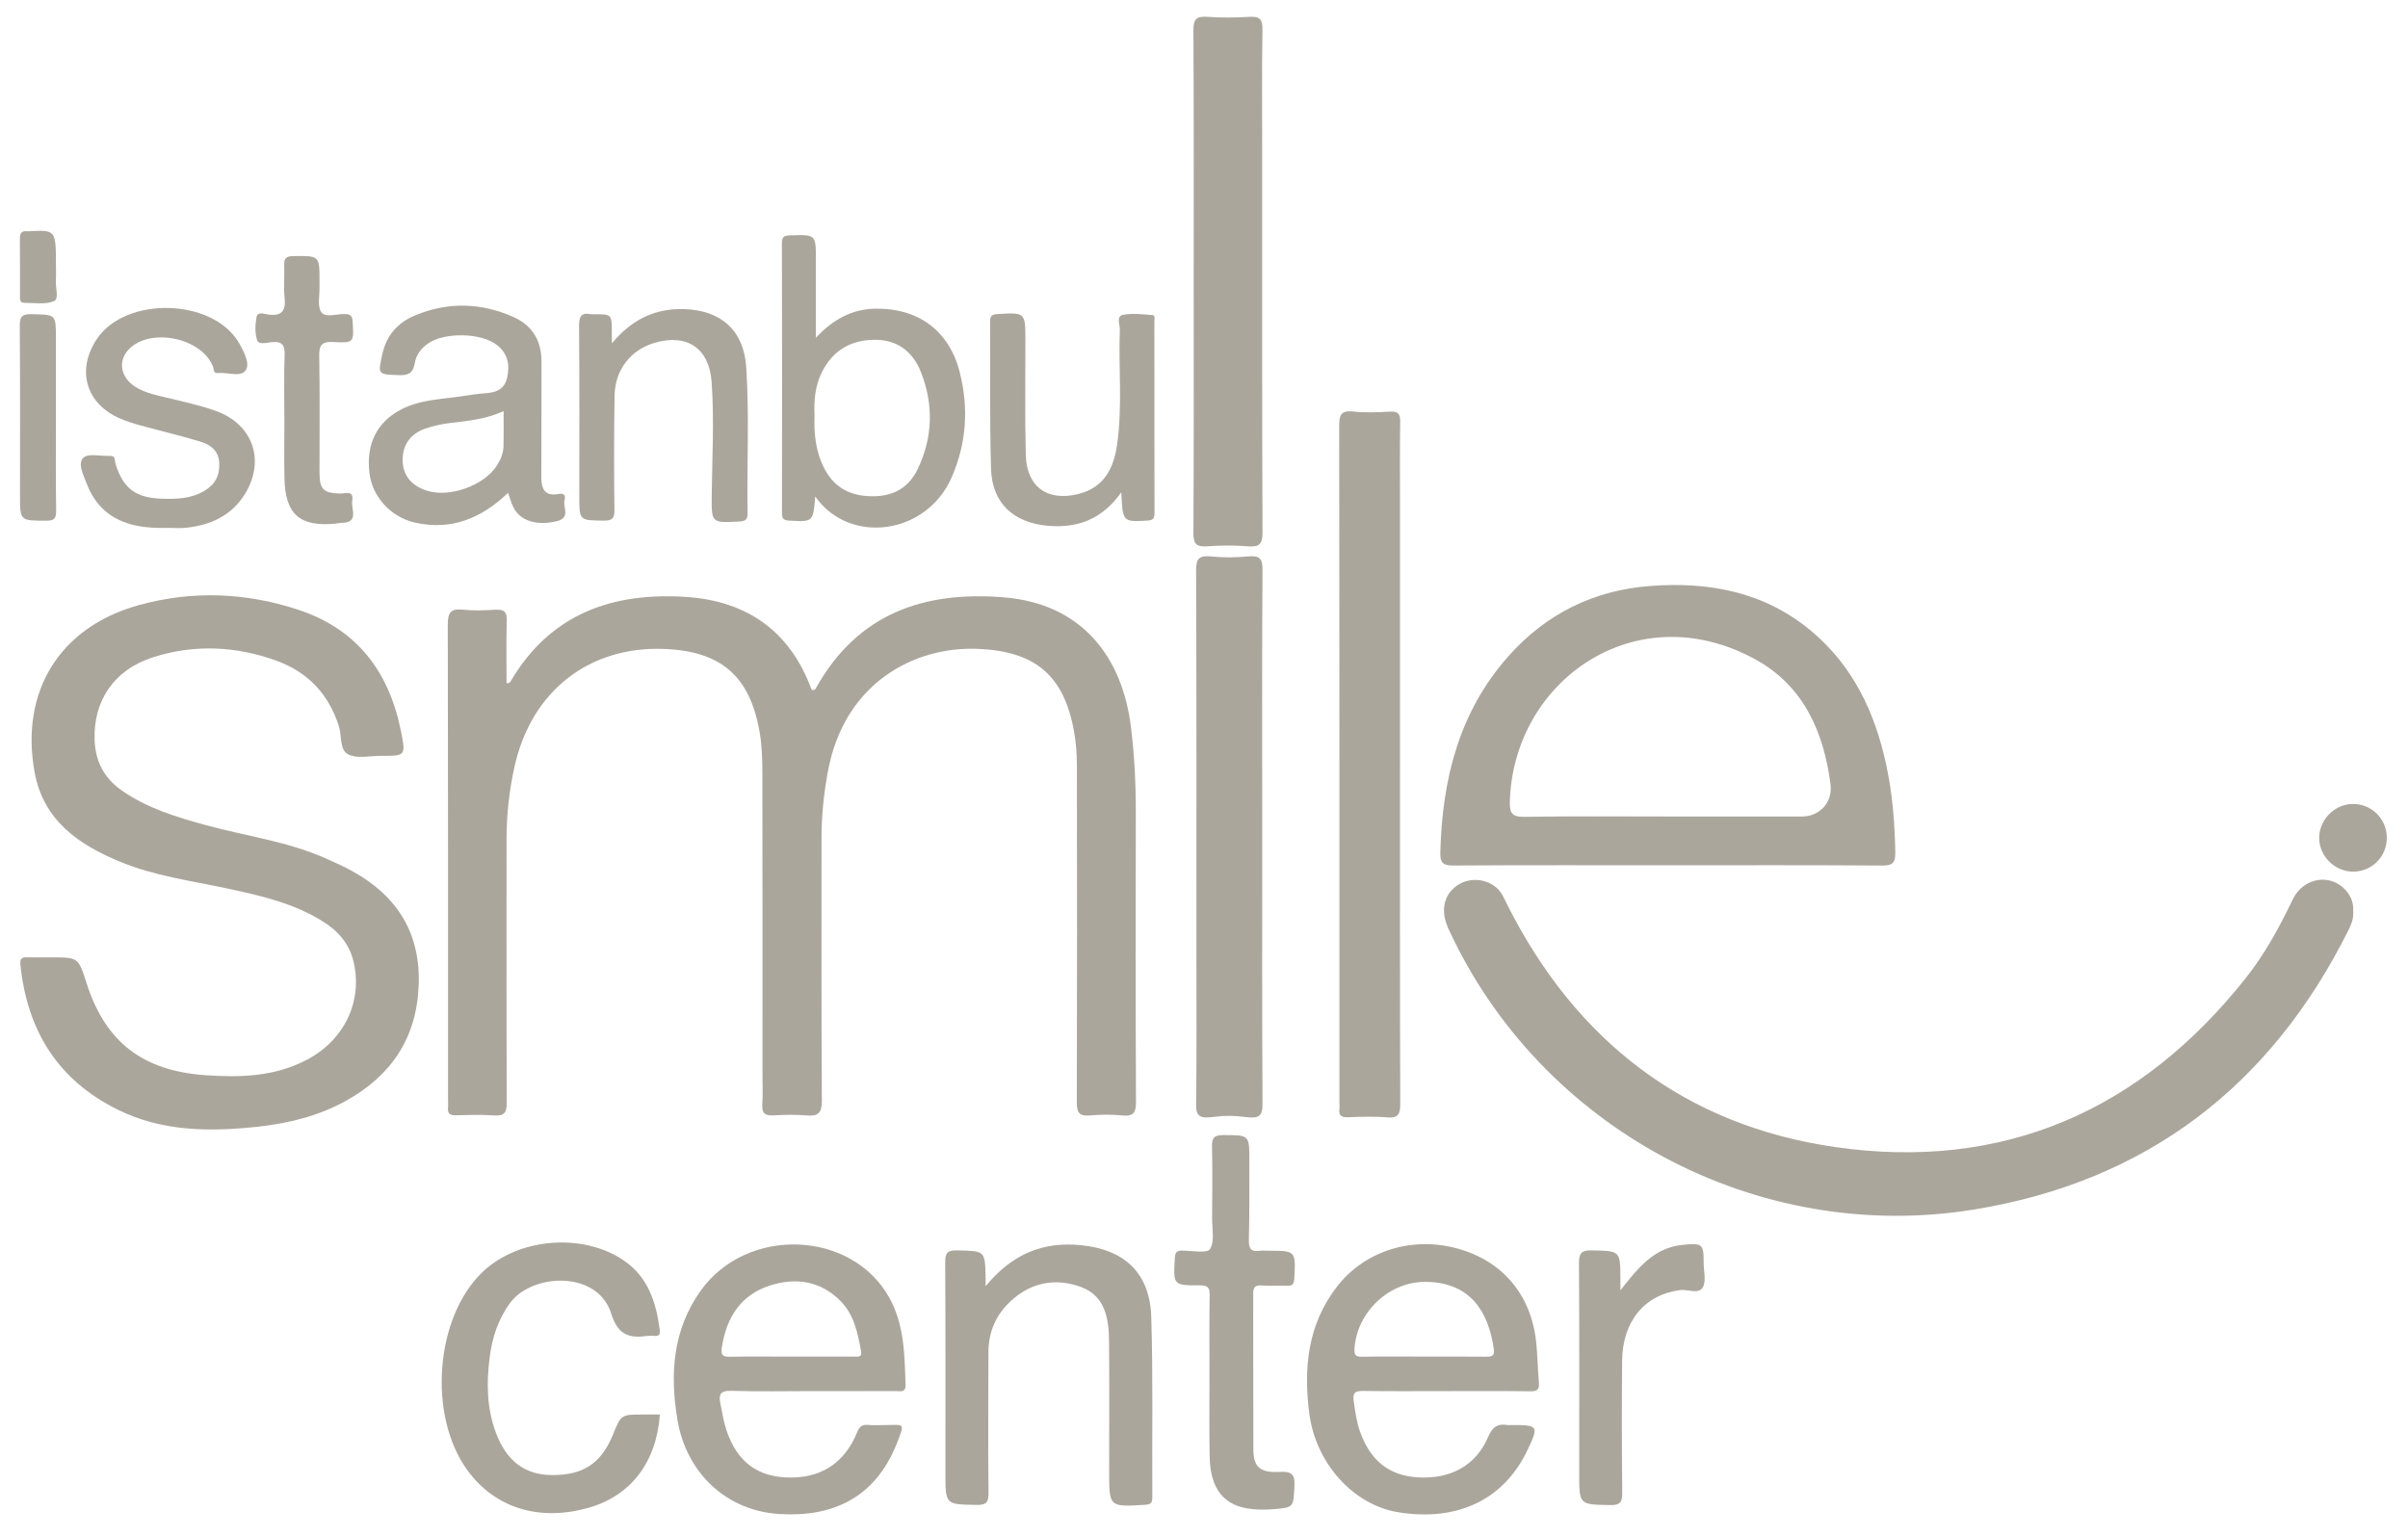 <?xml version="1.0" encoding="utf-8"?>
<!-- Generator: Adobe Illustrator 23.1.0, SVG Export Plug-In . SVG Version: 6.00 Build 0)  -->
<svg version="1.1" id="Layer_1" xmlns="http://www.w3.org/2000/svg" xmlns:xlink="http://www.w3.org/1999/xlink" x="0px" y="0px"
	 viewBox="0 0 874 558" style="enable-background:new 0 0 874 558;" xml:space="preserve">
<style type="text/css">
	.st0{fill:#ABA69C;}
</style>
<path class="st0" d="M183.86,247.98c1.22,0.16,1.42-0.54,1.71-1.04c14.42-24.17,36.75-31.99,63.43-30.24
	c22.36,1.47,37.88,12.65,45.57,33.68c1.16,0.38,1.42-0.28,1.69-0.77c15.08-26.86,39.07-35.17,68.22-32.75
	c28.04,2.32,42.82,21.39,46,47.03c1.27,10.28,1.79,20.58,1.77,30.93c-0.07,35.03-0.09,70.05,0.06,105.08
	c0.02,3.84-0.71,5.45-4.87,5.04c-3.95-0.39-7.98-0.36-11.93-0.01c-3.93,0.35-4.68-1.2-4.67-4.82c0.12-40.76,0.1-81.52,0.03-122.27
	c-0.01-4.11-0.31-8.29-1.04-12.33c-3.69-20.44-14.14-29.12-35-29.96c-22.83-0.91-48.47,12.2-54.38,44.75
	c-1.42,7.85-2.28,15.72-2.27,23.7c0.02,31.84-0.09,63.69,0.12,95.53c0.03,4.54-1.34,5.77-5.6,5.4c-3.95-0.34-7.97-0.25-11.94-0.02
	c-3.11,0.19-4.29-0.78-4.08-3.99c0.25-3.96,0.06-7.96,0.06-11.94c0-35.98,0.03-71.96-0.03-107.95c-0.01-5.08-0.12-10.16-0.99-15.21
	c-3.52-20.35-13.93-29.46-34.74-30.24c-27.21-1.02-48.09,15.35-54.19,42.55c-1.95,8.72-2.93,17.56-2.93,26.5
	c0,31.84-0.06,63.68,0.08,95.53c0.02,3.68-0.83,5.06-4.69,4.77c-4.59-0.35-9.23-0.15-13.85-0.06c-2.01,0.04-2.99-0.6-2.79-2.71
	c0.09-0.95,0.01-1.91,0.01-2.86c0-57.48,0.04-114.95-0.09-172.43c-0.01-4.2,0.81-6.05,5.4-5.55c3.94,0.43,7.97,0.26,11.94,0.03
	c3.05-0.17,4.18,0.69,4.07,3.96C183.69,232.89,183.86,240.47,183.86,247.98z"/>
<path class="st0" d="M18.44,347.54c9.98,0,9.98,0,12.94,9.26c6.88,21.52,20.39,31.88,43.07,33.51c12.87,0.92,25.42,0.53,37.13-5.7
	c13.55-7.21,20.14-21.33,16.73-35.57c-1.59-6.64-5.7-11.17-11.33-14.67c-10.62-6.6-22.59-9.28-34.55-11.84
	c-13.05-2.79-26.36-4.54-38.79-9.68c-15.12-6.26-27.9-14.98-31.09-32.58c-5.29-29.22,9.08-52.6,37.7-60.56
	c19.48-5.42,39.09-4.67,58.29,1.74c21.22,7.09,32.74,22.59,37,44.04c1.77,8.9,1.75,8.92-7.29,8.9c-3.98-0.01-8.52,1.09-11.77-0.47
	c-3.3-1.58-2.36-6.78-3.49-10.32c-3.75-11.77-11.35-19.71-22.89-23.84c-14.67-5.25-29.62-5.91-44.49-1.18
	c-14.19,4.51-21.87,15.87-21.26,30.32c0.33,7.67,3.56,13.68,9.9,18.09c9.17,6.39,19.63,9.58,30.23,12.49
	c14.69,4.03,29.97,5.94,44.01,12.25c3.19,1.43,6.4,2.84,9.44,4.54c16.33,9.07,24.83,22.6,24.03,41.67
	c-0.81,19.11-10.11,32.69-26.53,41.75c-9.89,5.46-20.7,8.11-31.83,9.32c-17.41,1.89-34.69,1.81-50.88-6.19
	c-21.73-10.73-32.82-28.69-35.3-52.44c-0.22-2.15,0.24-2.93,2.39-2.86C12.7,347.61,15.57,347.54,18.44,347.54z"/>
<path class="st0" d="M854.1,330.77c0.24,2.47-0.61,4.67-1.69,6.84c-28.2,56.6-73.23,91.21-135.73,101.44
	c-79.07,12.94-157.66-29.49-190.95-101.86c-2.89-6.29-1.88-11.98,2.75-15.46c4.29-3.23,10.45-3.02,14.59,0.45
	c2.04,1.71,2.92,4.11,4.06,6.37c24.86,49.31,64.41,80.01,119,87.86c60.91,8.76,110.77-13.16,148.97-61.33
	c6.94-8.75,12.26-18.54,17.09-28.61c3.85-8.03,13.84-9.54,19.33-3.16C853.36,325.45,854.31,327.91,854.1,330.77z"/>
<path class="st0" d="M508.14,277.83c0,40.92-0.05,81.84,0.09,122.76c0.01,3.79-0.61,5.41-4.82,5.04c-4.74-0.42-9.55-0.2-14.33-0.05
	c-2.31,0.07-3.22-0.71-2.93-2.98c0.1-0.78,0.01-1.59,0.01-2.39c0-81.84,0.03-163.69-0.09-245.53c-0.01-3.95,0.57-5.77,5.06-5.29
	c4.41,0.47,8.92,0.29,13.37,0.04c2.99-0.17,3.76,0.79,3.71,3.72c-0.18,10.19-0.07,20.38-0.07,30.57
	C508.14,215.1,508.14,246.47,508.14,277.83z"/>
<path class="st0" d="M458.14,304.27c0,32.16-0.08,64.33,0.1,96.49c0.03,4.54-1.34,5.4-6.54,4.71c-3.49-0.47-7.03-0.54-10.52-0.08
	c-5.4,0.71-7.09,0.24-7.04-4.37c0.23-18.47,0.1-36.94,0.1-55.41c0-46.18,0.07-92.35-0.11-138.53c-0.02-4.5,1.23-5.54,5.8-5.06
	c4.33,0.46,8.69,0.37,13.02-0.03c4.12-0.37,5.32,0.65,5.29,4.83c-0.2,27.23-0.11,54.45-0.11,81.68
	C458.14,293.76,458.14,299.01,458.14,304.27z"/>
<path class="st0" d="M433.26,102.25c0-30.4,0.08-60.8-0.1-91.2c-0.02-4,0.99-5.22,4.98-4.94c5.07,0.36,10.2,0.31,15.28,0.01
	c3.62-0.21,4.87,0.71,4.8,4.62c-0.25,14.8-0.1,29.6-0.1,44.41c0,46-0.06,92,0.11,138c0.02,4.23-1.01,5.52-5.23,5.18
	c-4.9-0.4-9.89-0.36-14.8-0.01c-3.89,0.27-5.07-0.78-5.04-4.87C433.34,163.05,433.26,132.65,433.26,102.25z"/>
<path class="st0" d="M357.74,466.93c9.67-11.8,20.96-16.29,34.67-14.9c15.88,1.61,24.95,10.17,25.45,26.12
	c0.68,21.79,0.25,43.62,0.38,65.43c0.01,2.12-0.71,2.58-2.73,2.7c-12.94,0.78-12.93,0.84-12.93-12.03c0-15.76,0.09-31.52-0.04-47.29
	c-0.07-8.25-1.38-16.55-10.23-19.78c-9.05-3.3-17.9-1.78-25.32,5.01c-5.45,5-8.21,11.22-8.23,18.62
	c-0.04,17.04-0.17,34.07,0.03,51.1c0.04,3.61-0.89,4.46-4.44,4.4c-11.2-0.2-11.2-0.04-11.2-11.44c0-25.47,0.06-50.95-0.08-76.42
	c-0.02-3.4,0.57-4.63,4.33-4.54c10.13,0.24,10.13,0.03,10.33,9.88C357.75,464.38,357.74,464.95,357.74,466.93z"/>
<path class="st0" d="M239.51,513.5c-1.26,17.38-10.55,29.45-25.75,33.81c-18.01,5.17-34.25,0.12-44.22-13.73
	c-14.27-19.82-11.62-55.07,5.39-71.61c13-12.64,36.69-14.62,51.63-4.29c8.73,6.03,11.57,15.13,12.9,25c0.21,1.53-0.09,2.45-1.9,2.27
	c-0.79-0.08-1.61-0.11-2.39,0c-6.66,0.96-10.87-0.18-13.32-8.06c-4.93-15.86-28.76-14.76-36.74-3.85c-4.36,5.96-6.5,12.66-7.4,19.84
	c-1.16,9.24-1.04,18.39,2.29,27.26c3.82,10.16,10.43,15.23,20.11,15.33c11.59,0.12,18.11-4.19,22.43-14.82
	c2.9-7.15,2.9-7.15,10.81-7.15C235.39,513.5,237.44,513.5,239.51,513.5z"/>
<path class="st0" d="M204.91,181.47c0.46-1.72-0.23-2.51-2.33-2.13c-4.73,0.86-6.12-1.78-6.1-6.07c0.09-14-0.01-28,0.05-42
	c0.03-7.65-3.36-13.18-10.28-16.24c-11.74-5.19-23.69-5.49-35.6-0.53c-6.25,2.6-10.34,7.18-11.85,13.94
	c-1.71,7.67-1.75,7.46,6.12,7.74c3.48,0.12,5.04-0.87,5.62-4.34c0.5-3.03,2.32-5.48,4.98-7.26c6.05-4.05,19.29-3.81,24.98,0.76
	c3.87,3.11,4.67,7.35,3.49,12.05c-1.05,4.19-4.24,5.12-7.98,5.38c-2.53,0.18-5.05,0.53-7.55,0.94c-7.64,1.24-15.54,1.19-22.68,4.84
	c-9,4.61-13.02,12.64-11.65,23.42c1.07,8.43,7.78,15.77,16.45,17.73c13.12,2.96,24.02-1.41,33.84-10.8
	c0.68,1.93,1.11,3.64,1.88,5.18c2.52,5.1,8.62,6.88,15.9,5.09C207.23,187.91,204.2,184.07,204.91,181.47z M182.76,161.98
	c-0.06,2.59-1.08,4.94-2.47,7.1c-4.63,7.22-17.16,11.68-25.34,9.05c-5.71-1.84-8.74-5.62-8.81-11.01c-0.07-5.46,2.73-9.65,8.2-11.52
	c2.97-1.02,6.12-1.71,9.25-2.07c6.44-0.74,12.87-1.39,19.2-4.29C182.78,153.79,182.85,157.89,182.76,161.98z"/>
<path class="st0" d="M438.99,499.52c0-9.7-0.09-19.4,0.06-29.1c0.04-2.7-0.33-3.84-3.51-3.82c-9.79,0.06-9.7-0.11-9.12-9.96
	c0.12-2.13,0.78-2.68,2.78-2.65c3.47,0.05,8.96,1.09,9.98-0.55c1.74-2.79,0.75-7.32,0.77-11.12c0.05-8.75,0.15-17.5-0.05-26.24
	c-0.07-3.19,0.97-4.02,4.07-4.01c9.48,0.01,9.49-0.12,9.48,9.1c-0.02,9.7,0.09,19.4-0.17,29.1c-0.09,3.26,1.02,4.21,4,3.79
	c0.94-0.13,1.91-0.02,2.86-0.02c10.25,0,10.17,0,9.63,10.08c-0.11,2.12-0.72,2.73-2.75,2.63c-3.02-0.15-6.06,0.15-9.06-0.1
	c-2.67-0.22-3.12,0.9-3.11,3.25c0.08,18.76-0.01,37.53,0.07,56.29c0.03,6.33,2.35,8.51,9.46,8.14c4.2-0.22,5.69,0.65,5.44,5.17
	c-0.42,7.68-0.11,7.76-7.69,8.37c-2.53,0.2-5.11,0.21-7.63-0.04c-10.23-1.02-15.25-7.19-15.45-19.2
	C438.87,518.92,438.99,509.22,438.99,499.52z"/>
<path class="st0" d="M60.83,191.62c-3.81,0.1-7.58-0.02-11.36-0.81c-8.87-1.84-14.83-6.9-18.01-15.28c-1.18-3.1-3.39-7.29-1.21-9.35
	c1.81-1.71,6.33-0.52,9.65-0.69c2.06-0.1,1.66,1.61,1.97,2.65c2.71,9.1,7.33,12.61,16.93,12.9c5.29,0.16,10.46,0.01,15.24-2.77
	c4-2.32,5.79-5.63,5.54-10.25c-0.24-4.42-3.18-6.58-6.77-7.68c-7.27-2.21-14.68-3.94-22.02-5.96c-2.44-0.67-4.88-1.44-7.2-2.44
	c-12.37-5.35-15.93-17.42-8.55-28.71c10.35-15.81,42.12-15.07,51.67,1.21c0.08,0.14,0.17,0.27,0.25,0.41
	c1.65,3.11,3.96,7.25,2.1,9.71c-1.84,2.43-6.53,0.53-9.96,0.85c-1.77,0.17-1.4-1.31-1.76-2.25c-3.89-10.18-21.75-14.3-30-6.92
	c-4.63,4.14-3.94,10.47,1.61,14.08c3.81,2.48,8.27,3.21,12.57,4.27c5.7,1.41,11.43,2.63,16.97,4.64
	c13.25,4.79,17.87,17.89,10.49,29.97c-4.89,8.01-12.5,11.42-21.45,12.39C65.31,191.83,63.06,191.62,60.83,191.62z"/>
<path class="st0" d="M222.08,124.63c7.52-8.97,16.01-12.76,26.4-12.41c13.3,0.44,21.5,7.79,22.37,21.11
	c1.16,17.63,0.19,35.3,0.49,52.95c0.04,2.27-0.72,2.92-2.99,3.04c-10.05,0.52-10.13,0.6-10.03-9.24
	c0.15-13.81,0.95-27.63-0.04-41.44c-0.87-12.23-8.92-17.66-20.75-14.17c-8.59,2.54-14.3,9.76-14.46,19.1
	c-0.23,13.84-0.22,27.68-0.06,41.52c0.04,3.16-0.85,3.95-3.93,3.91c-8.82-0.11-8.82,0.04-8.82-8.96c0-20.52,0.08-41.05-0.08-61.57
	c-0.03-3.43,0.63-5.15,4.35-4.41c0.31,0.06,0.64,0.01,0.95,0.01c6.55,0,6.55,0,6.59,6.33C222.09,121.32,222.08,122.24,222.08,124.63
	z"/>
<path class="st0" d="M406.98,178.73c-6.95,9.78-15.79,13.06-26.61,12.14c-12.42-1.06-20.28-8.14-20.66-20.64
	c-0.54-17.82-0.21-35.66-0.34-53.49c-0.01-2.07,0.61-2.61,2.68-2.73c10.12-0.59,10.11-0.66,10.12,9.58
	c0.02,13.85-0.2,27.71,0.15,41.55c0.3,11.74,8.04,17.09,19.41,14.1c9.06-2.39,12.47-9.31,13.69-17.6
	c2.05-13.92,0.51-27.97,1.03-41.95c0.07-1.84-1.4-4.88,1.1-5.38c3.49-0.69,7.26-0.21,10.88,0.09c0.93,0.08,0.56,1.66,0.56,2.56
	c0.02,23.09-0.01,46.17,0.05,69.26c0.01,2.02-0.53,2.65-2.65,2.77C407.51,189.47,407.51,189.56,406.98,178.73z"/>
<path class="st0" d="M588.14,468.42c6.5-8.35,12.31-15.49,22.58-16.51c7.18-0.71,7.65-0.39,7.64,6.53c0,3.02,0.98,6.62-0.33,8.91
	c-1.49,2.6-5.39,0.62-8.22,0.98c-12.8,1.62-20.92,11.21-21.05,25.69c-0.14,15.9-0.12,31.81,0.04,47.72c0.03,3.33-0.46,4.69-4.3,4.63
	c-11.31-0.2-11.31,0-11.31-11.38c0-25.45,0.08-50.9-0.09-76.35c-0.02-3.71,0.87-4.82,4.68-4.73c10.29,0.24,10.29,0.05,10.36,10.31
	C588.15,465.26,588.14,466.3,588.14,468.42z"/>
<path class="st0" d="M103.21,151.87c0-7.63-0.2-15.27,0.09-22.89c0.14-3.71-0.86-5.16-4.69-4.78c-1.77,0.18-4.69,1.06-5.27-0.65
	c-0.87-2.58-0.72-5.71-0.23-8.47c0.36-2.04,2.78-1.12,4.09-0.93c5.04,0.74,6.64-1.23,6.09-6.15c-0.42-3.77,0.04-7.63-0.13-11.43
	c-0.11-2.49,0.34-3.58,3.27-3.61c9.54-0.09,9.54-0.24,9.54,9.2c0,0.64-0.02,1.27,0,1.91c0.1,3.15-0.87,7.05,0.64,9.23
	c1.49,2.16,5.62,0.62,8.58,0.7c2.01,0.06,2.67,0.62,2.8,2.71c0.48,7.56,0.55,7.86-7.01,7.45c-4.42-0.24-5.18,1.26-5.11,5.29
	c0.25,13.99,0.09,27.98,0.1,41.97c0.01,6.26,1.35,7.54,7.41,7.74c1.83,0.06,5.14-1.37,4.46,2.64c-0.5,2.96,2.69,7.99-3.94,8.02
	c-0.79,0-1.57,0.24-2.36,0.3c-12.8,1.11-17.98-3.44-18.29-16.33c-0.17-7.31-0.03-14.62-0.03-21.94
	C103.23,151.87,103.22,151.87,103.21,151.87z"/>
<path class="st0" d="M20.3,151.92c0,11.12-0.1,22.23,0.07,33.35c0.04,2.85-0.55,3.77-3.6,3.76c-9.51-0.04-9.51,0.12-9.51-9.31
	c0-20.49,0.08-40.97-0.08-61.46c-0.03-3.32,0.84-4.27,4.19-4.21c8.93,0.16,8.93-0.01,8.93,8.81C20.3,132.55,20.3,142.24,20.3,151.92
	z"/>
<path class="st0" d="M866.31,304.09c0.03,6.74-5.2,12.16-11.92,12.33c-6.77,0.17-12.61-5.48-12.63-12.23
	c-0.02-6.54,5.5-12.2,12.05-12.33C860.69,291.72,866.28,297.19,866.31,304.09z"/>
<path class="st0" d="M20.3,96.52c0,1.74,0.1,3.49-0.02,5.23c-0.19,2.63,1.23,6.77-0.66,7.56c-3.11,1.31-7.09,0.61-10.71,0.63
	c-1.9,0.01-1.65-1.56-1.65-2.79c-0.02-6.81,0.04-13.62-0.04-20.43c-0.02-1.99,0.58-3.03,2.7-2.77c0.16,0.02,0.32,0.01,0.48,0
	C20.3,83.43,20.3,83.43,20.3,96.52z"/>
<path class="st0" d="M605.35,314.11c-25.95,0-51.9-0.08-77.85,0.09c-3.78,0.02-4.83-1.01-4.73-4.76
	c0.7-26.44,6.72-51.01,24.82-71.33c13.63-15.31,30.88-23.82,51.25-25.38c21.42-1.64,41.59,2.1,58.62,16.38
	c15.18,12.73,23.11,29.62,27.17,48.58c2.24,10.44,3.1,21.03,3.28,31.72c0.06,3.68-0.85,4.83-4.7,4.8
	C657.26,314.02,631.3,314.11,605.35,314.11z M654.08,296.4c6.48,0,11.16-5.27,10.32-11.7c-2.47-18.99-9.77-35.73-27.32-45.35
	c-43.17-23.66-87.77,7.6-89.07,51.58c-0.12,4.16,0.73,5.68,5.33,5.6c17.82-0.3,35.65-0.12,53.47-0.12H654.08z"/>
<path class="st0" d="M524.89,505c-10.04,0-20.07,0.09-30.11-0.06c-2.96-0.04-3.9,0.67-3.43,3.78c0.55,3.62,0.98,7.23,2.18,10.7
	c3.74,10.81,10.65,16.31,21.22,16.9c11.86,0.66,21.01-4.36,25.4-14.72c1.53-3.6,3.42-4.88,7.01-4.29c0.47,0.08,0.95,0.01,1.43,0.01
	c9.85,0,10.02,0.27,5.75,9.22c-8.53,17.89-25.38,25.94-46.92,22.42c-16.27-2.66-29.87-17.8-32.2-35.8
	c-2.15-16.6-0.58-32.4,10.11-46.16c10.08-12.98,27.24-18.32,43.77-13.73c16.26,4.51,26.61,16.73,28.46,33.86
	c0.53,4.89,0.55,9.84,1,14.74c0.23,2.53-0.58,3.24-3.11,3.2C545.28,504.92,535.08,505,524.89,505z M539.24,492.51
	c2.02,0.02,3.33-0.1,2.95-2.73c-1.82-12.74-7.8-24.25-24.66-24.44c-13.3-0.15-25.06,10.92-25.9,24.25
	c-0.14,2.28,0.36,2.99,2.75,2.94c7.47-0.16,14.95-0.06,22.43-0.06C524.29,492.48,531.77,492.43,539.24,492.51z"/>
<path class="st0" d="M295,505c-9.87,0-19.75,0.22-29.61-0.11c-4.02-0.13-4.61,1.42-3.91,4.67c0.53,2.48,0.89,5.01,1.55,7.45
	c3.33,12.29,10.52,18.62,21.77,19.3c12.51,0.75,21.55-4.74,26.27-16.28c0.86-2.11,1.79-2.96,4.04-2.75c2.05,0.2,4.13,0.04,6.2,0.04
	c6.79,0.02,7.31-1.17,4.22,6.63c-7.98,20.15-23.73,26.88-42.76,25.66c-19.25-1.23-33.66-14.99-36.88-34.13
	c-2.79-16.59-1.76-32.68,8.46-46.97c16.82-23.5,54.92-21.98,68.5,2.71c5.41,9.83,5.49,20.7,5.83,31.5c0.1,3-2.03,2.25-3.61,2.26
	C315.06,505.02,305.03,505,295,505z M309.93,492.47c1.34,0,3.05,0.42,2.6-2.02c-1.23-6.6-2.52-13.19-7.5-18.2
	c-7.29-7.33-16.26-8.57-25.57-5.58c-10.59,3.4-15.78,11.58-17.45,22.37c-0.45,2.89,0.22,3.55,3,3.49
	c7.32-0.16,14.65-0.05,21.98-0.05C294.64,492.48,302.29,492.49,309.93,492.47z"/>
<path class="st0" d="M295.89,180.24c-0.76,9.32-0.75,9.22-9.47,8.75c-2.18-0.12-2.6-0.83-2.6-2.8c0.05-32.63,0.06-65.26-0.02-97.89
	c-0.01-2.39,0.84-2.8,3.01-2.86c9.33-0.29,9.33-0.37,9.33,9.01c0,9.01,0,18.02,0,28.13c6.36-6.72,13.08-10.34,21.46-10.52
	c15.59-0.33,26.93,7.94,30.75,23.07c3.28,13.01,2.5,25.78-2.96,38.21C336.22,194.25,308.3,197.9,295.89,180.24z M299.34,170.33
	c3.76,7.06,9.76,9.88,17.66,9.82c7.51-0.06,12.9-3.23,16.07-9.85c5.49-11.47,5.85-23.3,1.23-35.11
	c-2.92-7.45-8.46-11.86-16.78-11.84c-8.72,0.02-15.26,3.87-19.2,11.74c-2.48,4.97-2.94,10.34-2.69,15.67
	C295.38,157.66,296.1,164.25,299.34,170.33z"/>
</svg>
